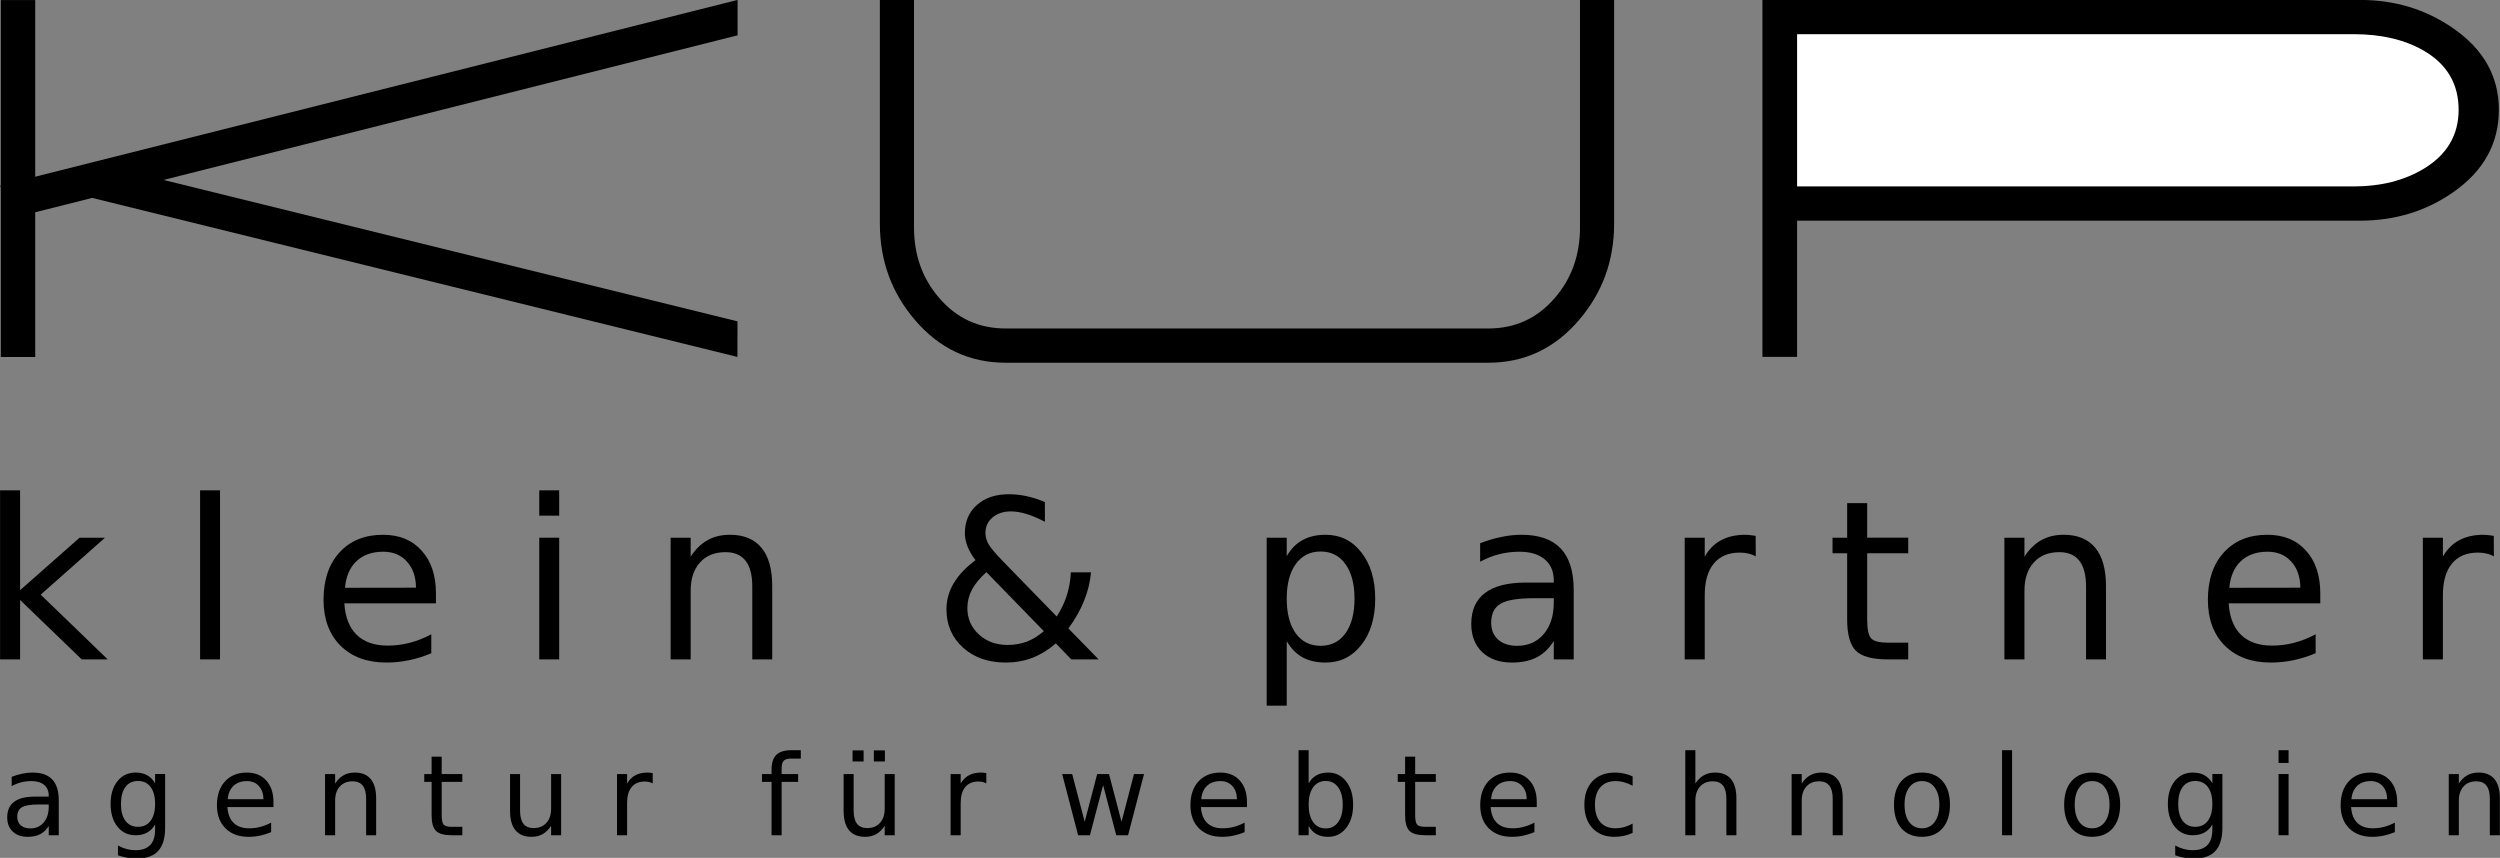 <?xml version="1.0" encoding="utf-8"?>
<!-- Generator: Adobe Illustrator 14.0.0, SVG Export Plug-In . SVG Version: 6.00 Build 43363)  -->
<!DOCTYPE svg PUBLIC "-//W3C//DTD SVG 1.1//EN" "http://www.w3.org/Graphics/SVG/1.1/DTD/svg11.dtd">
<svg version="1.1"
	 id="svg2" xmlns:cc="http://creativecommons.org/ns#" xmlns:rdf="http://www.w3.org/1999/02/22-rdf-syntax-ns#" xmlns:svg="http://www.w3.org/2000/svg" xmlns:dc="http://purl.org/dc/elements/1.1/"
	 xmlns="http://www.w3.org/2000/svg" xmlns:xlink="http://www.w3.org/1999/xlink" x="0px" y="0px" width="1376.275px"
	 height="472.277px" viewBox="-517.017 -178.043 1376.275 472.277" enable-background="new -517.017 -178.043 1376.275 472.277"
	 xml:space="preserve">
<rect x="-517.017" y="-178.043" width="1376.275" height="472.277" fill="#808080" stroke="none"/>
<rect id="rect3044" x="-519.789" y="-178.27" display="none" fill="#FFFFFF" stroke="#FFFFFF" width="1384.258" height="475.277"/>
<g id="layer1" transform="matrix(0.607,0,0,0.609,-64.255,-195.056)">
	<g id="g3081">
		<g id="text2383-0">
			<path id="path3089" d="M-745.841,471.177h18.169v90.261l53.925-47.441h23.078l-58.338,51.466l60.796,58.539h-23.574
				l-55.886-53.725v53.725h-18.169V471.177"/>
			<path id="path3091" d="M-564.433,471.177h18.071v152.824h-18.071V471.177"/>
			<path id="path3093" d="M-350.518,564.48v8.845h-83.094c0.788,12.44,4.52,21.933,11.197,28.48
				c6.747,6.483,16.11,9.724,28.091,9.724c6.94,0,13.651-0.855,20.135-2.555c6.547-1.707,13.031-4.256,19.446-7.664v17.093
				c-6.48,2.747-13.127,4.846-19.938,6.284c-6.808,1.438-13.717,2.163-20.723,2.163c-17.548,0-31.46-5.109-41.743-15.322
				c-10.212-10.219-15.321-24.032-15.321-41.452c0-18.005,4.845-32.273,14.536-42.82c9.758-10.61,22.885-15.912,39.384-15.912
				c14.8,0,26.487,4.782,35.063,14.34C-354.839,535.185-350.518,548.112-350.518,564.48 M-368.59,559.178
				c-0.132-9.885-2.915-17.78-8.349-23.672c-5.367-5.892-12.506-8.839-21.409-8.839c-10.087,0-18.172,2.85-24.262,8.543
				c-6.023,5.7-9.491,13.723-10.407,24.064L-368.59,559.178"/>
			<path id="path3095" d="M-256.817,513.997h18.069v110.005h-18.069V513.997 M-256.817,471.177h18.069v22.883h-18.069V471.177"/>
			<path id="path3097" d="M-45.556,557.606v66.396h-18.069v-65.805c0-10.411-2.029-18.204-6.091-23.377
				c-4.06-5.167-10.151-7.76-18.268-7.76c-9.754,0-17.45,3.113-23.082,9.333c-5.63,6.22-8.446,14.699-8.446,25.438v62.172h-18.172
				V513.997h18.172v17.093c4.321-6.611,9.395-11.56,15.222-14.835c5.894-3.274,12.67-4.91,20.334-4.91
				c12.635,0,22.197,3.927,28.677,11.785C-48.795,530.924-45.556,542.412-45.556,557.606"/>
			<path id="path3099" d="M148.718,545.134c-5.959,5.303-10.344,10.605-13.159,15.906c-2.751,5.244-4.125,10.745-4.125,16.509
				c0,9.557,3.468,17.51,10.408,23.865c6.943,6.348,15.65,9.525,26.129,9.525c6.219,0,12.046-1.013,17.48-3.042
				c5.433-2.099,10.543-5.238,15.32-9.436L148.718,545.134 M162.569,534.132l49.892,51.074c3.864-5.828,6.876-12.048,9.039-18.659
				c2.159-6.682,3.436-13.749,3.829-21.22h18.268c-0.785,8.646-2.88,17.189-6.288,25.637c-3.404,8.447-8.15,16.798-14.239,25.046
				l27.403,27.992H225.72l-14.044-14.437c-6.811,5.828-13.947,10.18-21.413,13.062c-7.464,2.818-15.485,4.224-24.063,4.224
				c-15.781,0-28.68-4.488-38.696-13.46c-10.019-9.031-15.029-20.591-15.029-34.668c0-8.384,2.193-16.24,6.58-23.576
				c4.389-7.394,10.968-14.34,19.742-20.822c-3.143-4.121-5.534-8.216-7.168-12.273c-1.638-4.121-2.457-8.152-2.457-12.08
				c0-10.604,3.636-19.122,10.904-25.534c7.268-6.483,16.927-9.732,28.973-9.732c5.434,0,10.836,0.591,16.206,1.772
				c5.434,1.181,10.936,2.946,16.502,5.302v17.876c-5.698-3.075-11.132-5.398-16.306-6.971c-5.174-1.638-9.984-2.458-14.437-2.458
				c-6.876,0-12.474,1.836-16.795,5.501c-4.257,3.601-6.387,8.287-6.383,14.051c0,3.339,0.949,6.708,2.847,10.117
				C152.647,523.233,156.61,527.977,162.569,534.132"/>
			<path id="path3101" d="M421.078,607.499v58.346h-18.172V513.997h18.172v16.695c3.797-6.547,8.57-11.388,14.337-14.532
				c5.83-3.209,12.767-4.814,20.823-4.814c13.359,0,24.195,5.302,32.509,15.912c8.378,10.609,12.574,24.552,12.574,41.844
				c0,17.278-4.196,31.234-12.574,41.837c-8.314,10.605-19.15,15.912-32.509,15.912c-8.056,0-14.993-1.573-20.823-4.718
				C429.649,618.924,424.875,614.047,421.078,607.499 M482.556,569.102c0-13.3-2.748-23.711-8.249-31.234
				c-5.431-7.6-12.934-11.4-22.49-11.4c-9.556,0-17.091,3.8-22.593,11.4c-5.431,7.524-8.146,17.934-8.146,31.234
				c0,13.287,2.715,23.73,8.146,31.324c5.502,7.536,13.037,11.297,22.593,11.297c9.557,0,17.06-3.761,22.49-11.297
				C479.809,592.833,482.556,582.388,482.556,569.102"/>
			<path id="path3103" d="M645.305,568.704c-14.605,0-24.723,1.669-30.347,5.007c-5.637,3.344-8.455,9.038-8.455,17.093
				c0,6.42,2.098,11.522,6.292,15.322c4.253,3.736,10.014,5.597,17.284,5.597c10.014,0,18.037-3.53,24.066-10.605
				c6.087-7.138,9.131-16.599,9.131-28.384v-4.031H645.305 M681.355,561.245v62.756h-18.075v-16.695
				c-4.125,6.676-9.266,11.618-15.424,14.827c-6.152,3.145-13.68,4.718-22.586,4.718c-11.261,0-20.231-3.145-26.91-9.429
				c-6.615-6.354-9.922-14.834-9.922-25.438c0-12.375,4.131-21.708,12.381-27.992c8.314-6.29,20.688-9.429,37.122-9.429h25.339
				v-1.765c0-8.319-2.748-14.737-8.256-19.255c-5.431-4.583-13.087-6.875-22.979-6.875c-6.287,0-12.406,0.751-18.365,2.259
				c-5.959,1.508-11.692,3.768-17.187,6.777V519.01c6.615-2.555,13.024-4.455,19.252-5.7c6.216-1.309,12.279-1.964,18.166-1.964
				c15.913,0,27.792,4.127,35.655,12.375C677.421,531.976,681.355,544.479,681.355,561.245"/>
			<path id="path3105" d="M846.451,530.892c-2.027-1.175-4.252-2.028-6.678-2.555c-2.355-0.584-4.974-0.879-7.857-0.879
				c-10.22,0-18.069,3.338-23.572,10.012c-5.436,6.611-8.153,16.143-8.153,28.583v57.948h-18.172V513.997h18.172v17.093
				c3.798-6.682,8.738-11.624,14.832-14.835c6.087-3.274,13.487-4.91,22.194-4.91c1.248,0,2.625,0.103,4.131,0.294
				c1.506,0.128,3.172,0.359,5.006,0.688L846.451,530.892"/>
			<path id="path3107" d="M947.516,482.769v31.227h37.225v14.051h-37.225v59.714c0,8.967,1.216,14.731,3.636,17.286
				c2.485,2.555,7.498,3.826,15.025,3.826h18.564v15.129h-18.564c-13.944,0-23.571-2.588-28.873-7.76
				c-5.301-5.238-7.952-14.731-7.952-28.486V528.05h-13.27v-14.051h13.27v-31.227h18.164"/>
			<path id="path3109" d="M1164.087,557.606v66.396h-18.075v-65.805c0-10.411-2.027-18.204-6.086-23.377
				c-4.06-5.167-10.154-7.76-18.268-7.76c-9.755,0-17.451,3.113-23.082,9.333c-5.632,6.22-8.444,14.699-8.444,25.438v62.172h-18.172
				V513.997h18.172v17.093c4.318-6.611,9.395-11.56,15.218-14.835c5.894-3.274,12.67-4.91,20.328-4.91
				c12.638,0,22.2,3.927,28.688,11.785c6.48,7.792,9.717,19.282,9.717,34.475"/>
			<path id="path3111" d="M1358.45,564.48v8.845h-83.086c0.785,12.44,4.517,21.933,11.198,28.48
				c6.744,6.483,16.113,9.724,28.093,9.724c6.938,0,13.656-0.855,20.128-2.555c6.552-1.707,13.037-4.256,19.446-7.664v17.093
				c-6.472,2.747-13.127,4.846-19.935,6.284c-6.808,1.438-13.719,2.163-20.72,2.163c-17.553,0-31.465-5.109-41.747-15.322
				c-10.207-10.219-15.317-24.032-15.317-41.452c0-18.005,4.839-32.273,14.531-42.82c9.755-10.61,22.881-15.912,39.394-15.912
				c14.787,0,26.486,4.782,35.057,14.34c8.647,9.5,12.973,22.427,12.973,38.795 M1340.381,559.178
				c-0.129-9.885-2.909-17.78-8.34-23.672c-5.38-5.892-12.509-8.839-21.415-8.839c-10.09,0-18.172,2.85-24.259,8.543
				c-6.023,5.7-9.498,13.723-10.412,24.064L1340.381,559.178"/>
			<path id="path3113" d="M1515.897,530.892c-2.033-1.175-4.26-2.028-6.679-2.555c-2.355-0.584-4.98-0.879-7.85-0.879
				c-10.219,0-18.082,3.338-23.577,10.012c-5.431,6.611-8.146,16.143-8.146,28.583v57.948h-18.172V513.997h18.172v17.093
				c3.798-6.682,8.74-11.624,14.827-14.835c6.086-3.274,13.486-4.91,22.199-4.91c1.235,0,2.614,0.103,4.118,0.294
				c1.506,0.128,3.179,0.359,5.006,0.688L1515.897,530.892"/>
		</g>
		<path id="path2394-8" d="M883.948,227.41v123.099h-31.434V27.878h541.947c31.582,0,59.675,8.492,84.281,25.476
			c27.774,19.051,41.672,43.654,41.672,73.812c0,30.476-13.807,55.32-41.426,74.525c-24.608,17.144-52.791,25.717-84.528,25.717
			H883.948"/>
		<path id="text2387-9" fill="#FFFFFF" d="M883.948,58.833v137.621h504.966c24.438,0,45.546-5.318,63.332-15.951
			c21.106-12.699,31.672-30.479,31.672-53.337c0-23.332-10.489-41.112-31.442-53.333c-17.297-10-38.493-15.001-63.562-15.001
			L883.948,58.833"/>
		<path id="path2406-2" d="M603.956,355.819c32.855,0,60.321-12.937,82.379-38.811c21.119-24.603,31.672-53.574,31.672-86.907
			V27.952h-30.951v205.48c0,24.924-7.542,46.116-22.625,63.575c-15.868,18.573-36.035,27.857-60.474,27.857
			c-24.446,0-413.382,0-437.824,0c-24.447,0-44.606-9.285-60.478-27.857c-15.08-17.459-22.622-38.651-22.622-63.575V27.952H52.08
			v202.149c0,33.333,10.556,62.304,31.666,86.907c22.065,25.874,49.526,38.811,82.385,38.811"/>
		<g id="g2435-6" transform="matrix(3.048,0,0,3.048,-234.466,-129.206)">
			<path id="path2398-6" d="M-157.315,100.785v10.662v45.978h-10.234V51.567h10.234V100.785"/>
			<path id="path2417-4" d="M-165.187,116.483l-2.5-9.925L51.675,51.531v10.497"/>
			<path id="path2421-9" d="M1.576,145.116l-143.174-35.169l2.441-9.939l190.803,46.855l-0.017,10.55"/>
		</g>
		<g id="text2881">
			<path id="path3029" d="M-710.748,755.143c-7.345,0-12.435,0.841-15.267,2.523c-2.831,1.675-4.247,4.544-4.247,8.596
				c0,3.229,1.052,5.796,3.159,7.703c2.143,1.882,5.038,2.824,8.697,2.824c5.038,0,9.073-1.784,12.104-5.34
				c3.063-3.588,4.591-8.343,4.594-14.274v-2.028h-9.04 M-692.618,751.394v31.567h-9.089v-8.402
				c-2.075,3.357-4.662,5.847-7.757,7.459c-3.095,1.585-6.885,2.369-11.364,2.369c-5.663,0-10.177-1.579-13.536-4.737
				c-3.328-3.197-4.99-7.459-4.99-12.799c0-6.226,2.075-10.912,6.226-14.075c4.183-3.164,10.408-4.745,18.674-4.745h12.747v-0.886
				c0-4.185-1.383-7.414-4.151-9.686c-2.735-2.304-6.588-3.46-11.559-3.46c-3.163,0-6.243,0.379-9.237,1.136
				c-2.999,0.757-5.881,1.894-8.645,3.408v-8.396c3.324-1.284,6.554-2.24,9.681-2.863c3.126-0.661,6.174-0.99,9.141-0.99
				c8.003,0,13.98,2.073,17.932,6.226C-694.594,736.67-692.618,742.96-692.618,751.394"/>
			<path id="path3031" d="M-605.227,754.655c0-6.592-1.367-11.695-4.101-15.315c-2.699-3.627-6.502-5.437-11.412-5.437
				c-4.874,0-8.677,1.81-11.409,5.437c-2.703,3.62-4.052,8.723-4.052,15.315c0,6.547,1.348,11.637,4.052,15.264
				c2.732,3.62,6.535,5.43,11.409,5.43c4.91,0,8.713-1.81,11.412-5.43C-606.594,766.292-605.227,761.202-605.227,754.655
				 M-596.138,776.094c0,9.416-2.091,16.419-6.274,20.989c-4.183,4.615-10.589,6.919-19.218,6.919c-3.196,0-6.206-0.244-9.042-0.745
				c-2.83-0.456-5.581-1.181-8.249-2.17v-8.845c2.667,1.451,5.302,2.523,7.905,3.209c2.6,0.692,5.251,1.04,7.953,1.04
				c5.962,0,10.424-1.566,13.389-4.692c2.962-3.094,4.446-7.786,4.446-14.076v-4.5c-1.879,3.261-4.281,5.7-7.213,7.311
				c-2.931,1.616-6.438,2.425-10.522,2.425c-6.786,0-12.252-2.592-16.402-7.759c-4.15-5.167-6.226-12.022-6.226-20.548
				c0-8.563,2.074-15.431,6.226-20.604c4.15-5.174,9.617-7.754,16.402-7.754c4.084,0,7.591,0.809,10.522,2.42
				c2.931,1.611,5.334,4.05,7.213,7.311v-8.396h9.089L-596.138,776.094"/>
			<path id="path3033" d="M-497.877,753.025v4.442h-41.794c0.396,6.258,2.271,11.035,5.634,14.328
				c3.391,3.261,8.101,4.891,14.128,4.891c3.492,0,6.867-0.43,10.128-1.285c3.291-0.858,6.554-2.144,9.781-3.85v8.595
				c-3.262,1.38-6.605,2.433-10.029,3.158c-3.427,0.725-6.901,1.085-10.424,1.085c-8.824,0-15.826-2.568-20.997-7.703
				c-5.135-5.135-7.706-12.087-7.706-20.848c0-9.057,2.439-16.239,7.312-21.541c4.907-5.334,11.51-7.998,19.81-7.998
				c7.442,0,13.32,2.401,17.635,7.208C-500.053,738.281-497.877,744.783-497.877,753.025 M-506.967,750.355
				c-0.068-4.975-1.467-8.948-4.2-11.907c-2.703-2.965-6.29-4.448-10.772-4.448c-5.071,0-9.137,1.438-12.2,4.301
				c-3.031,2.863-4.776,6.9-5.238,12.106L-506.967,750.355"/>
			<path id="path3035" d="M-404.757,749.559v33.403h-9.089V749.86c0-5.238-1.02-9.16-3.063-11.759
				c-2.043-2.6-5.106-3.903-9.189-3.903c-4.907,0-8.777,1.566-11.608,4.692c-2.835,3.132-4.25,7.394-4.25,12.799v31.272h-9.137
				v-55.33h9.137v8.588c2.175-3.325,4.726-5.809,7.657-7.46c2.963-1.642,6.375-2.465,10.228-2.465
				c6.354,0,11.164,1.977,14.424,5.926C-406.388,736.143-404.757,741.92-404.757,749.559"/>
			<path id="path3037" d="M-345.325,711.92v15.712h18.722v7.061h-18.722v30.04c0,4.506,0.608,7.407,1.827,8.691
				c1.252,1.285,3.771,1.927,7.558,1.927h9.337v7.613h-9.337c-7.014,0-11.856-1.303-14.523-3.903
				c-2.67-2.638-4.002-7.415-4.002-14.328v-30.04h-6.671v-7.061h6.671v-15.713h9.137"/>
			<path id="path3039" d="M-283.329,761.125v-33.493h9.092v33.146c0,5.238,1.02,9.166,3.063,11.804
				c2.04,2.6,5.103,3.903,9.186,3.903c4.911,0,8.777-1.56,11.612-4.692c2.863-3.132,4.298-7.394,4.298-12.799v-31.362h9.089v55.33
				h-9.089v-8.497c-2.207,3.357-4.778,5.859-7.709,7.51c-2.899,1.611-6.274,2.412-10.125,2.412c-6.358,0-11.184-1.971-14.474-5.923
				C-281.681,774.515-283.329,768.732-283.329,761.125 M-260.456,726.297L-260.456,726.297"/>
			<path id="path3041" d="M-153.895,736.124c-1.021-0.591-2.14-1.021-3.359-1.284c-1.187-0.295-2.503-0.443-3.952-0.443
				c-5.137,0-9.092,1.682-11.859,5.039c-2.732,3.325-4.099,8.12-4.099,14.372v29.154h-9.141v-55.33h9.141v8.588
				c1.911-3.357,4.398-5.841,7.461-7.459c3.063-1.643,6.781-2.465,11.164-2.465c0.624,0,1.316,0.051,2.075,0.141
				c0.756,0.071,1.596,0.186,2.519,0.347L-153.895,736.124"/>
			<path id="path3043" d="M-19.623,706.092v7.56h-8.693c-3.259,0-5.534,0.656-6.818,1.971c-1.252,1.316-1.876,3.691-1.876,7.118
				v4.891h14.967v7.061H-37.01v48.269h-9.141v-48.269h-8.693v-7.061h8.693v-3.858c0-6.156,1.432-10.636,4.298-13.434
				c2.864-2.837,7.411-4.249,13.635-4.249H-19.623"/>
			<path id="path3045" d="M19.208,761.125v-33.493h9.089v33.146c0,5.238,1.02,9.166,3.063,11.804c2.043,2.6,5.106,3.903,9.189,3.903
				c4.907,0,8.777-1.56,11.608-4.692c2.867-3.132,4.298-7.394,4.298-12.799v-31.362h9.089v55.33h-9.089v-8.497
				c-2.207,3.357-4.775,5.859-7.706,7.51c-2.899,1.611-6.274,2.412-10.128,2.412c-6.354,0-11.18-1.971-14.475-5.923
				C20.855,774.515,19.208,768.732,19.208,761.125 M42.08,726.297L42.08,726.297 M46.626,706.283h10.029v9.981H46.626V706.283
				 M27.309,706.283h10.029v9.981H27.309V706.283"/>
			<path id="path3047" d="M148.641,736.124c-1.023-0.591-2.143-1.021-3.362-1.284c-1.184-0.295-2.5-0.443-3.951-0.443
				c-5.137,0-9.088,1.682-11.855,5.039c-2.736,3.325-4.099,8.12-4.099,14.372v29.154h-9.141v-55.33h9.141v8.588
				c1.908-3.357,4.395-5.841,7.458-7.459c3.063-1.643,6.786-2.465,11.164-2.465c0.627,0,1.319,0.051,2.075,0.141
				c0.759,0.071,1.599,0.186,2.518,0.347L148.641,736.124"/>
			<path id="path3049" d="M217.407,727.632h9.088l11.364,43.173l11.312-43.173h10.72l11.361,43.173l11.316-43.173h9.089
				l-14.475,55.33h-10.72l-11.904-45.355l-11.956,45.355h-10.72L217.407,727.632"/>
			<path id="path3051" d="M385.027,753.025v4.442h-41.794c0.396,6.258,2.271,11.035,5.63,14.328
				c3.394,3.261,8.101,4.891,14.132,4.891c3.491,0,6.866-0.43,10.124-1.285c3.295-0.858,6.554-2.144,9.781-3.85v8.595
				c-3.258,1.38-6.601,2.433-10.029,3.158c-3.423,0.725-6.898,1.085-10.421,1.085c-8.829,0-15.826-2.568-20.997-7.703
				c-5.138-5.135-7.706-12.087-7.706-20.848c0-9.057,2.436-16.239,7.31-21.541c4.907-5.334,11.512-7.998,19.81-7.998
				c7.445,0,13.323,2.401,17.638,7.208C382.852,738.281,385.027,744.783,385.027,753.025 M375.935,750.355
				c-0.064-4.975-1.464-8.948-4.199-11.907c-2.699-2.965-6.29-4.448-10.769-4.448c-5.071,0-9.141,1.438-12.204,4.301
				c-3.028,2.863-4.775,6.9-5.235,12.106L375.935,750.355"/>
			<path id="path3053" d="M471.875,755.342c0-6.682-1.383-11.92-4.15-15.707c-2.735-3.826-6.506-5.732-11.312-5.732
				c-4.807,0-8.597,1.906-11.364,5.732c-2.735,3.787-4.099,9.025-4.099,15.707s1.364,11.939,4.099,15.758
				c2.767,3.787,6.557,5.687,11.364,5.687c4.808,0,8.578-1.9,11.312-5.687C470.491,767.281,471.875,762.024,471.875,755.342
				 M440.949,736.028c1.911-3.299,4.311-5.732,7.213-7.311c2.929-1.611,6.422-2.42,10.469-2.42c6.718,0,12.175,2.664,16.357,7.998
				c4.208,5.34,6.319,12.35,6.319,21.047c0,8.697-2.111,15.707-6.319,21.047c-4.183,5.334-9.639,7.998-16.357,7.998
				c-4.048,0-7.542-0.783-10.469-2.369c-2.901-1.611-5.301-4.063-7.213-7.362v8.306h-9.137v-76.87h9.137V736.028"/>
			<path id="path3055" d="M537.574,711.92v15.712h18.725v7.061h-18.725v30.04c0,4.506,0.618,7.407,1.827,8.691
				c1.255,1.285,3.771,1.927,7.567,1.927h9.331v7.613h-9.331c-7.02,0-11.867-1.303-14.531-3.903
				c-2.664-2.638-4.002-7.415-4.002-14.328v-30.04h-6.667v-7.061h6.667v-15.713L537.574,711.92"/>
			<path id="path3057" d="M647.84,753.025v4.442h-41.788c0.386,6.258,2.265,11.035,5.624,14.328
				c3.398,3.261,8.108,4.891,14.131,4.891c3.488,0,6.872-0.43,10.128-1.285c3.295-0.858,6.551-2.144,9.781-3.85v8.595
				c-3.256,1.38-6.602,2.433-10.025,3.158c-3.423,0.725-6.898,1.085-10.424,1.085c-8.829,0-15.83-2.568-20.996-7.703
				c-5.141-5.135-7.709-12.087-7.709-20.848c0-9.057,2.439-16.239,7.316-21.541c4.903-5.334,11.505-7.998,19.806-7.998
				c7.439,0,13.32,2.401,17.631,7.208C645.665,738.281,647.84,744.783,647.84,753.025 M638.754,750.355
				c-0.064-4.975-1.467-8.948-4.202-11.907c-2.696-2.965-6.287-4.448-10.765-4.448c-5.077,0-9.144,1.438-12.207,4.301
				c-3.03,2.863-4.775,6.9-5.232,12.106L638.754,750.355"/>
			<path id="path3059" d="M734.788,729.75v8.498c-2.568-1.412-5.154-2.465-7.76-3.158c-2.561-0.732-5.167-1.091-7.799-1.091
				c-5.893,0-10.476,1.881-13.732,5.636c-3.261,3.723-4.889,8.954-4.889,15.707c0,6.753,1.628,12.01,4.889,15.758
				c3.256,3.723,7.839,5.584,13.732,5.584c2.632,0,5.238-0.347,7.799-1.04c2.606-0.719,5.193-1.791,7.76-3.209v8.396
				c-2.535,1.187-5.174,2.08-7.902,2.67c-2.703,0.591-5.585,0.886-8.648,0.886c-8.327,0-14.955-2.612-19.858-7.85
				c-4.903-5.238-7.36-12.305-7.36-21.195c0-9.025,2.471-16.117,7.413-21.291c4.968-5.174,11.776-7.754,20.397-7.754
				c2.807,0,5.534,0.295,8.198,0.886C729.704,727.748,732.285,728.601,734.788,729.75"/>
			<path id="path3061" d="M828.898,749.559v33.403h-9.092V749.86c0-5.238-1.017-9.16-3.063-11.759
				c-2.033-2.6-5.096-3.903-9.189-3.903c-4.903,0-8.777,1.566-11.608,4.692c-2.831,3.132-4.247,7.394-4.247,12.799v31.272h-9.137
				v-76.871h9.137v30.13c2.175-3.325,4.723-5.809,7.657-7.459c2.965-1.643,6.369-2.465,10.23-2.465c6.351,0,11.16,1.977,14.42,5.924
				C827.271,736.143,828.898,741.92,828.898,749.559"/>
			<path id="path3063" d="M925.329,749.559v33.403h-9.091V749.86c0-5.238-1.018-9.16-3.063-11.759
				c-2.04-2.6-5.103-3.903-9.189-3.903c-4.903,0-8.777,1.566-11.608,4.692c-2.831,3.132-4.247,7.394-4.247,12.799v31.272h-9.137
				v-55.33h9.137v8.588c2.175-3.325,4.723-5.809,7.657-7.46c2.96-1.642,6.369-2.465,10.23-2.465c6.351,0,11.158,1.977,14.42,5.926
				C923.701,736.143,925.329,741.92,925.329,749.559"/>
			<path id="path3065" d="M997.212,734c-4.878,0-8.732,1.914-11.563,5.732c-2.83,3.787-4.247,8.994-4.247,15.61
				c0,6.618,1.396,11.843,4.202,15.662c2.831,3.787,6.7,5.682,11.61,5.682c4.839,0,8.674-1.914,11.504-5.732
				c2.831-3.819,4.249-9.026,4.249-15.61c0-6.554-1.417-11.74-4.249-15.559C1005.887,735.925,1002.051,734,997.212,734
				 M997.212,726.297c7.902,0,14.105,2.568,18.622,7.703c4.511,5.135,6.769,12.253,6.769,21.342c0,9.057-2.259,16.169-6.769,21.342
				c-4.517,5.135-10.72,7.703-18.622,7.703c-7.941,0-14.169-2.568-18.674-7.703c-4.479-5.174-6.718-12.285-6.718-21.342
				c0-9.089,2.239-16.207,6.718-21.342C983.043,728.865,989.272,726.297,997.212,726.297"/>
			<path id="path3067" d="M1069.829,706.092h9.092v76.87h-9.092V706.092"/>
			<path id="path3069" d="M1151.539,734c-4.871,0-8.726,1.914-11.563,5.732c-2.831,3.787-4.247,8.994-4.247,15.61
				c0,6.618,1.403,11.843,4.202,15.662c2.831,3.787,6.699,5.682,11.608,5.682c4.845,0,8.681-1.914,11.512-5.732
				c2.831-3.819,4.247-9.026,4.247-15.61c0-6.554-1.416-11.74-4.247-15.559C1160.219,735.925,1156.384,734,1151.539,734
				 M1151.539,726.297c7.908,0,14.111,2.568,18.629,7.703c4.504,5.135,6.769,12.253,6.769,21.342c0,9.057-2.265,16.169-6.769,21.342
				c-4.517,5.135-10.72,7.703-18.629,7.703c-7.934,0-14.163-2.568-18.674-7.703c-4.479-5.174-6.718-12.285-6.718-21.342
				c0-9.089,2.239-16.207,6.718-21.342C1137.376,728.865,1143.604,726.297,1151.539,726.297"/>
			<path id="path3071" d="M1260.564,754.655c0-6.592-1.363-11.695-4.093-15.315c-2.703-3.627-6.512-5.437-11.415-5.437
				c-4.878,0-8.674,1.81-11.414,5.437c-2.696,3.62-4.047,8.723-4.047,15.315c0,6.547,1.351,11.637,4.047,15.264
				c2.74,3.62,6.538,5.43,11.414,5.43c4.903,0,8.714-1.81,11.415-5.43C1259.2,766.292,1260.564,761.202,1260.564,754.655
				 M1269.663,776.094c0,9.416-2.098,16.419-6.28,20.989c-4.183,4.615-10.585,6.919-19.214,6.919c-3.192,0-6.21-0.244-9.041-0.745
				c-2.831-0.456-5.579-1.181-8.248-2.17v-8.845c2.669,1.451,5.301,2.523,7.907,3.209c2.601,0.692,5.251,1.04,7.953,1.04
				c5.959,0,10.418-1.566,13.384-4.692c2.96-3.094,4.44-7.786,4.44-14.076v-4.5c-1.872,3.261-4.273,5.7-7.207,7.311
				c-2.934,1.616-6.435,2.425-10.527,2.425c-6.782,0-12.252-2.592-16.396-7.759c-4.15-5.167-6.229-12.022-6.229-20.548
				c0-8.563,2.078-15.431,6.229-20.604c4.144-5.174,9.614-7.754,16.396-7.754c4.093,0,7.593,0.809,10.527,2.42
				c2.934,1.611,5.334,4.05,7.207,7.311v-8.396h9.099V776.094"/>
			<path id="path3073" d="M1320.588,727.632h9.1v55.33h-9.1V727.632 M1320.588,706.092h9.1V717.6h-9.1V706.092"/>
			<path id="path3075" d="M1428.191,753.025v4.442h-41.801c0.399,6.258,2.278,11.035,5.637,14.328
				c3.398,3.261,8.095,4.891,14.131,4.891c3.488,0,6.86-0.43,10.128-1.285c3.295-0.858,6.551-2.144,9.781-3.85v8.595
				c-3.269,1.38-6.602,2.433-10.026,3.158c-3.436,0.725-6.911,1.085-10.424,1.085c-8.829,0-15.83-2.568-21.003-7.703
				c-5.135-5.135-7.709-12.087-7.709-20.848c0-9.057,2.445-16.239,7.31-21.541c4.916-5.334,11.518-7.998,19.819-7.998
				c7.439,0,13.32,2.401,17.631,7.208C1426.016,738.281,1428.191,744.783,1428.191,753.025 M1419.105,750.355
				c-0.077-4.975-1.467-8.948-4.207-11.907c-2.704-2.965-6.293-4.448-10.772-4.448c-5.072,0-9.137,1.438-12.2,4.301
				c-3.024,2.863-4.775,6.9-5.238,12.106L1419.105,750.355"/>
			<path id="path3077" d="M1521.315,749.559v33.403h-9.099V749.86c0-5.238-1.017-9.16-3.063-11.759
				c-2.033-2.6-5.096-3.903-9.189-3.903c-4.903,0-8.777,1.566-11.608,4.692c-2.831,3.132-4.247,7.394-4.247,12.799v31.272h-9.137
				v-55.33h9.137v8.588c2.175-3.325,4.723-5.809,7.657-7.46c2.96-1.642,6.37-2.465,10.231-2.465c6.358,0,11.158,1.977,14.427,5.926
				C1519.681,736.143,1521.315,741.92,1521.315,749.559"/>
		</g>
	</g>
</g>
</svg>
